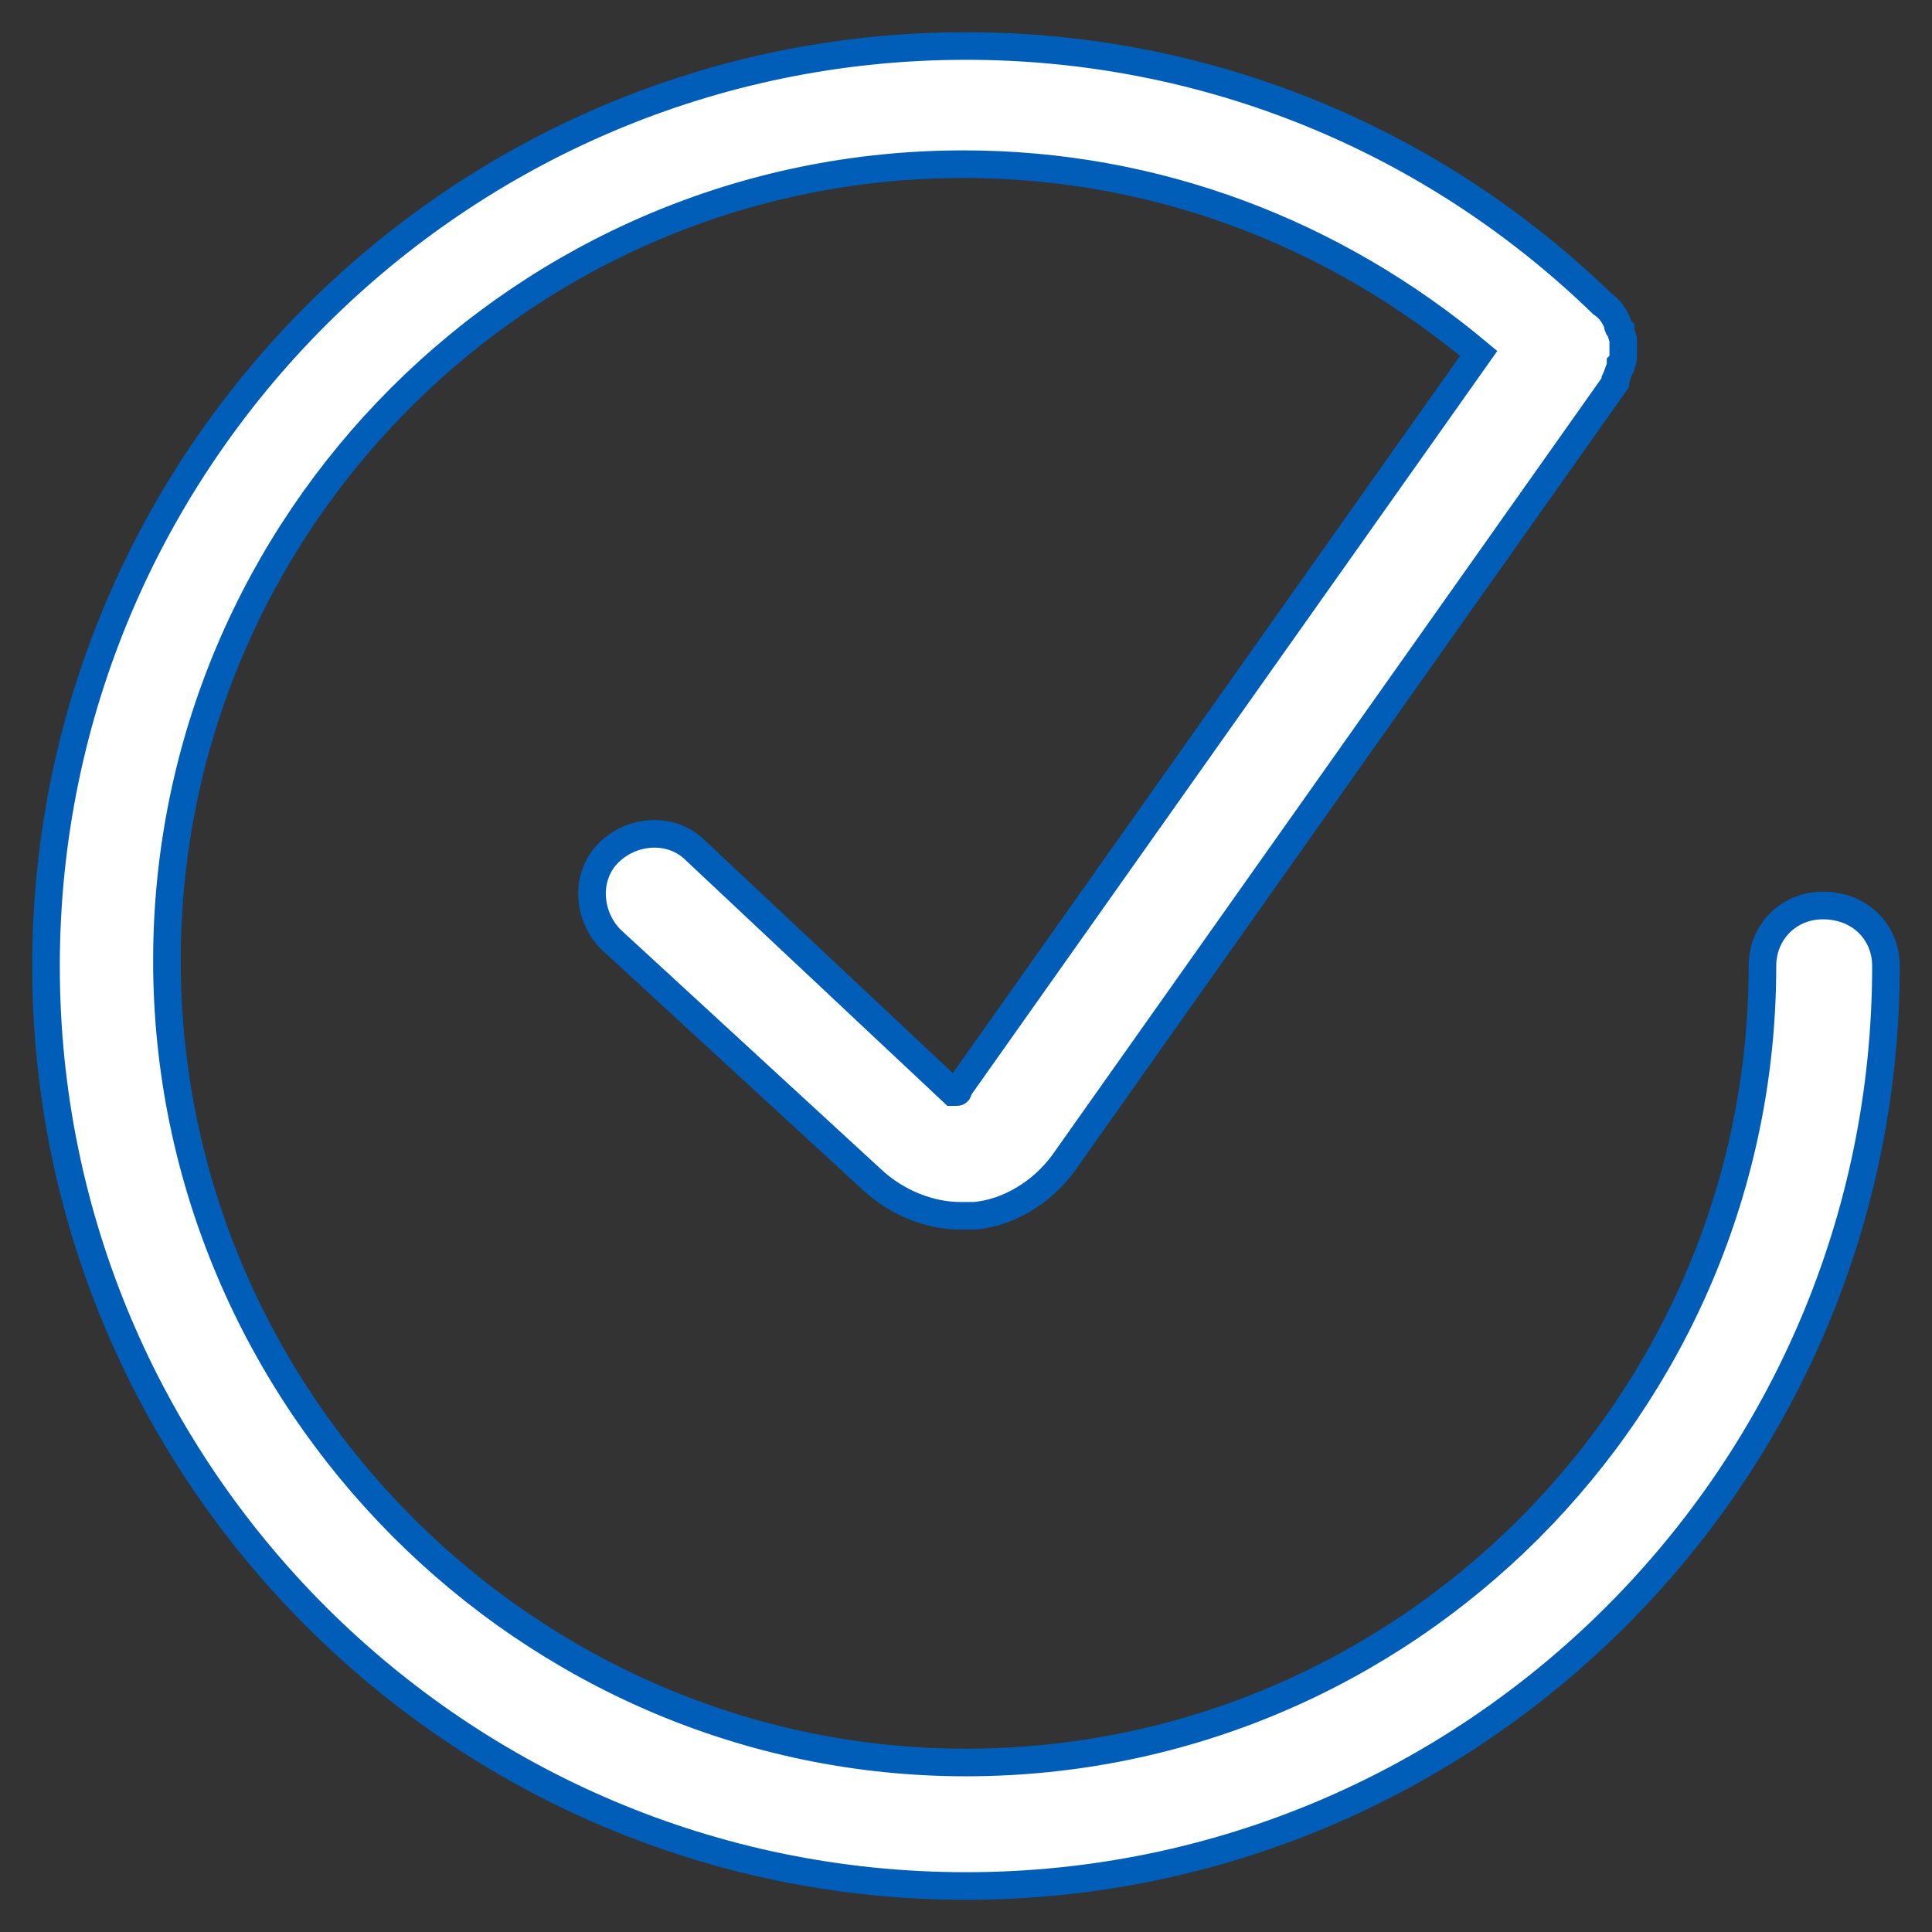 <svg width="42" height="42" viewBox="0 0 42 42" fill="none" xmlns="http://www.w3.org/2000/svg">
<rect x="0" y="0" width="42" height="42" fill="#333333" stroke="none"/>
<path fill-rule="evenodd" clip-rule="evenodd" d="M21 41C9.971 41 1 32.029 1 21C1 9.971 9.971 1 21 1C26.201 1 31.114 3 34.828 6.6C35 6.714 35.114 6.886 35.172 7.058C35.172 7.116 35.172 7.116 35.23 7.172C35.23 7.23 35.288 7.344 35.288 7.4V7.571V7.743C35.288 7.801 35.288 7.857 35.23 7.915V7.973C35.172 8.087 35.172 8.145 35.116 8.259V8.317L23.116 25.288C22.658 25.917 21.915 26.373 21.174 26.431H20.888C20.203 26.431 19.518 26.145 19.002 25.687L13.286 20.428C12.772 19.915 12.714 19.058 13.227 18.542C13.741 18.029 14.598 17.971 15.114 18.484L20.714 23.741H20.772C20.83 23.741 20.83 23.741 20.83 23.683L32.145 7.683C29.002 5.053 25.116 3.569 20.944 3.569C11.402 3.569 3.629 11.342 3.629 20.884C3.629 30.428 11.457 38.315 20.999 38.315C30.542 38.315 38.314 30.542 38.314 21C38.314 20.257 38.886 19.685 39.629 19.685C40.428 19.685 40.999 20.257 40.999 21C41 32.029 32.029 41 21 41Z" fill="white" stroke="#005EB8" stroke-width="0.6"/>
</svg>
